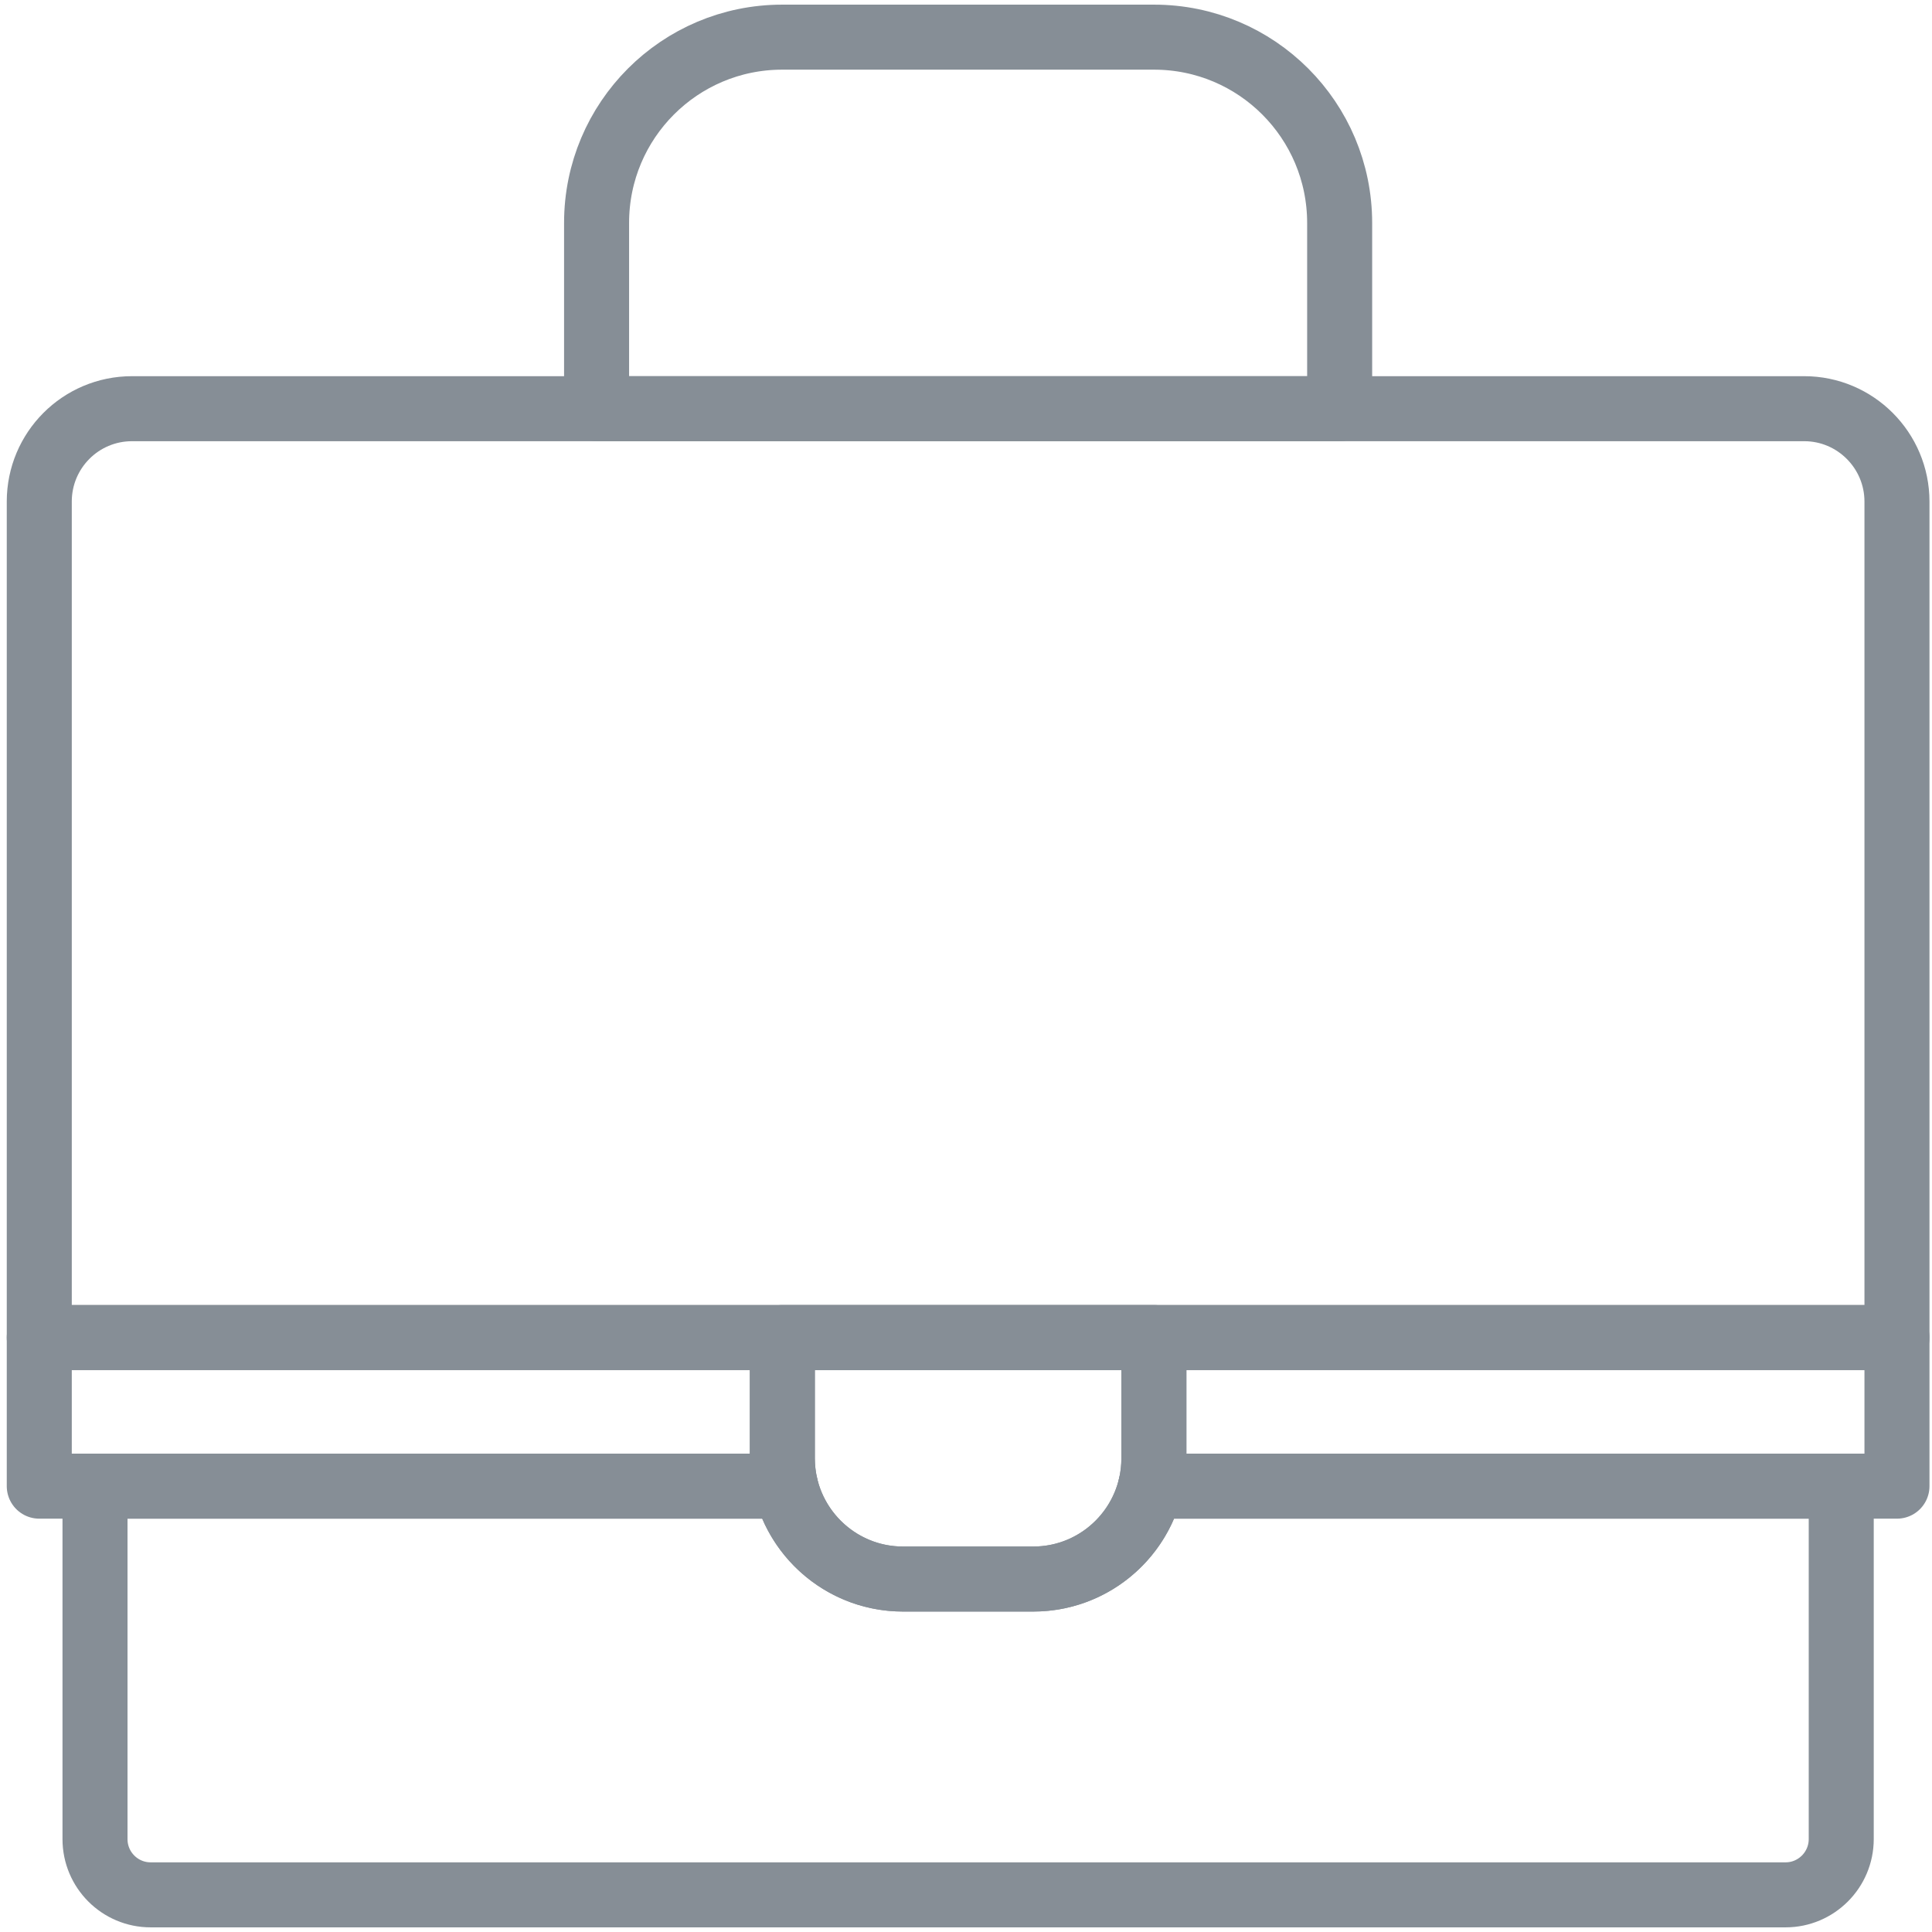 <?xml version="1.0" encoding="UTF-8"?>
<svg width="104px" height="104px" viewBox="0 0 104 104" version="1.1" xmlns="http://www.w3.org/2000/svg" xmlns:xlink="http://www.w3.org/1999/xlink">
    <!-- Generator: Sketch 46 (44423) - http://www.bohemiancoding.com/sketch -->
    <title>business-38</title>
    <desc>Created with Sketch.</desc>
    <defs></defs>
    <g id="ALL" stroke="none" stroke-width="1" fill="none" fill-rule="evenodd" stroke-linecap="round" stroke-linejoin="round">
        <g id="Secondary" transform="translate(-5971, -5351)" stroke="#868E96" stroke-width="3.5">
            <g id="business-38" transform="translate(5973, 5353)">
                <path d="M40.288,78 L3.114,78 L3.114,96.999 C3.114,98.657 4.455,100 6.109,100 L94.119,100 C95.767,100 97.114,98.656 97.114,96.999 L97.114,78 L59.94,78 C59.263,80.867 56.69,83 53.62,83 L46.607,83 C43.538,83 40.966,80.862 40.288,78 L40.288,78 Z" id="Layer-1"></path>
                <path d="M0.114,25 C0.114,22.239 2.343,20 5.107,20 L95.121,20 C97.878,20 100.114,22.246 100.114,25 L100.114,70 L0.114,70 L0.114,25 Z" id="Layer-2"></path>
                <path d="M59.94,78 L100.114,78 L100.114,70 L0.114,70 L0.114,78 L40.288,78 C40.174,77.518 40.114,77.016 40.114,76.5 L40.114,70 L60.114,70 L60.114,76.5 C60.114,77.016 60.054,77.518 59.94,78 L59.94,78 Z" id="Layer-3"></path>
                <path d="M40.114,70 L60.114,70 L60.114,76.5 C60.114,80.09 57.206,83 53.62,83 L46.607,83 C43.021,83 40.114,80.083 40.114,76.5 L40.114,70 Z" id="Layer-4"></path>
                <path d="M30.114,20 L30.114,9.996 C30.114,4.475 34.586,0 40.104,0 L60.123,0 C65.641,0 70.114,4.474 70.114,10.005 L70.114,20 L30.114,20 Z" id="Layer-5"></path>
            </g>
        </g>
    </g>
</svg>